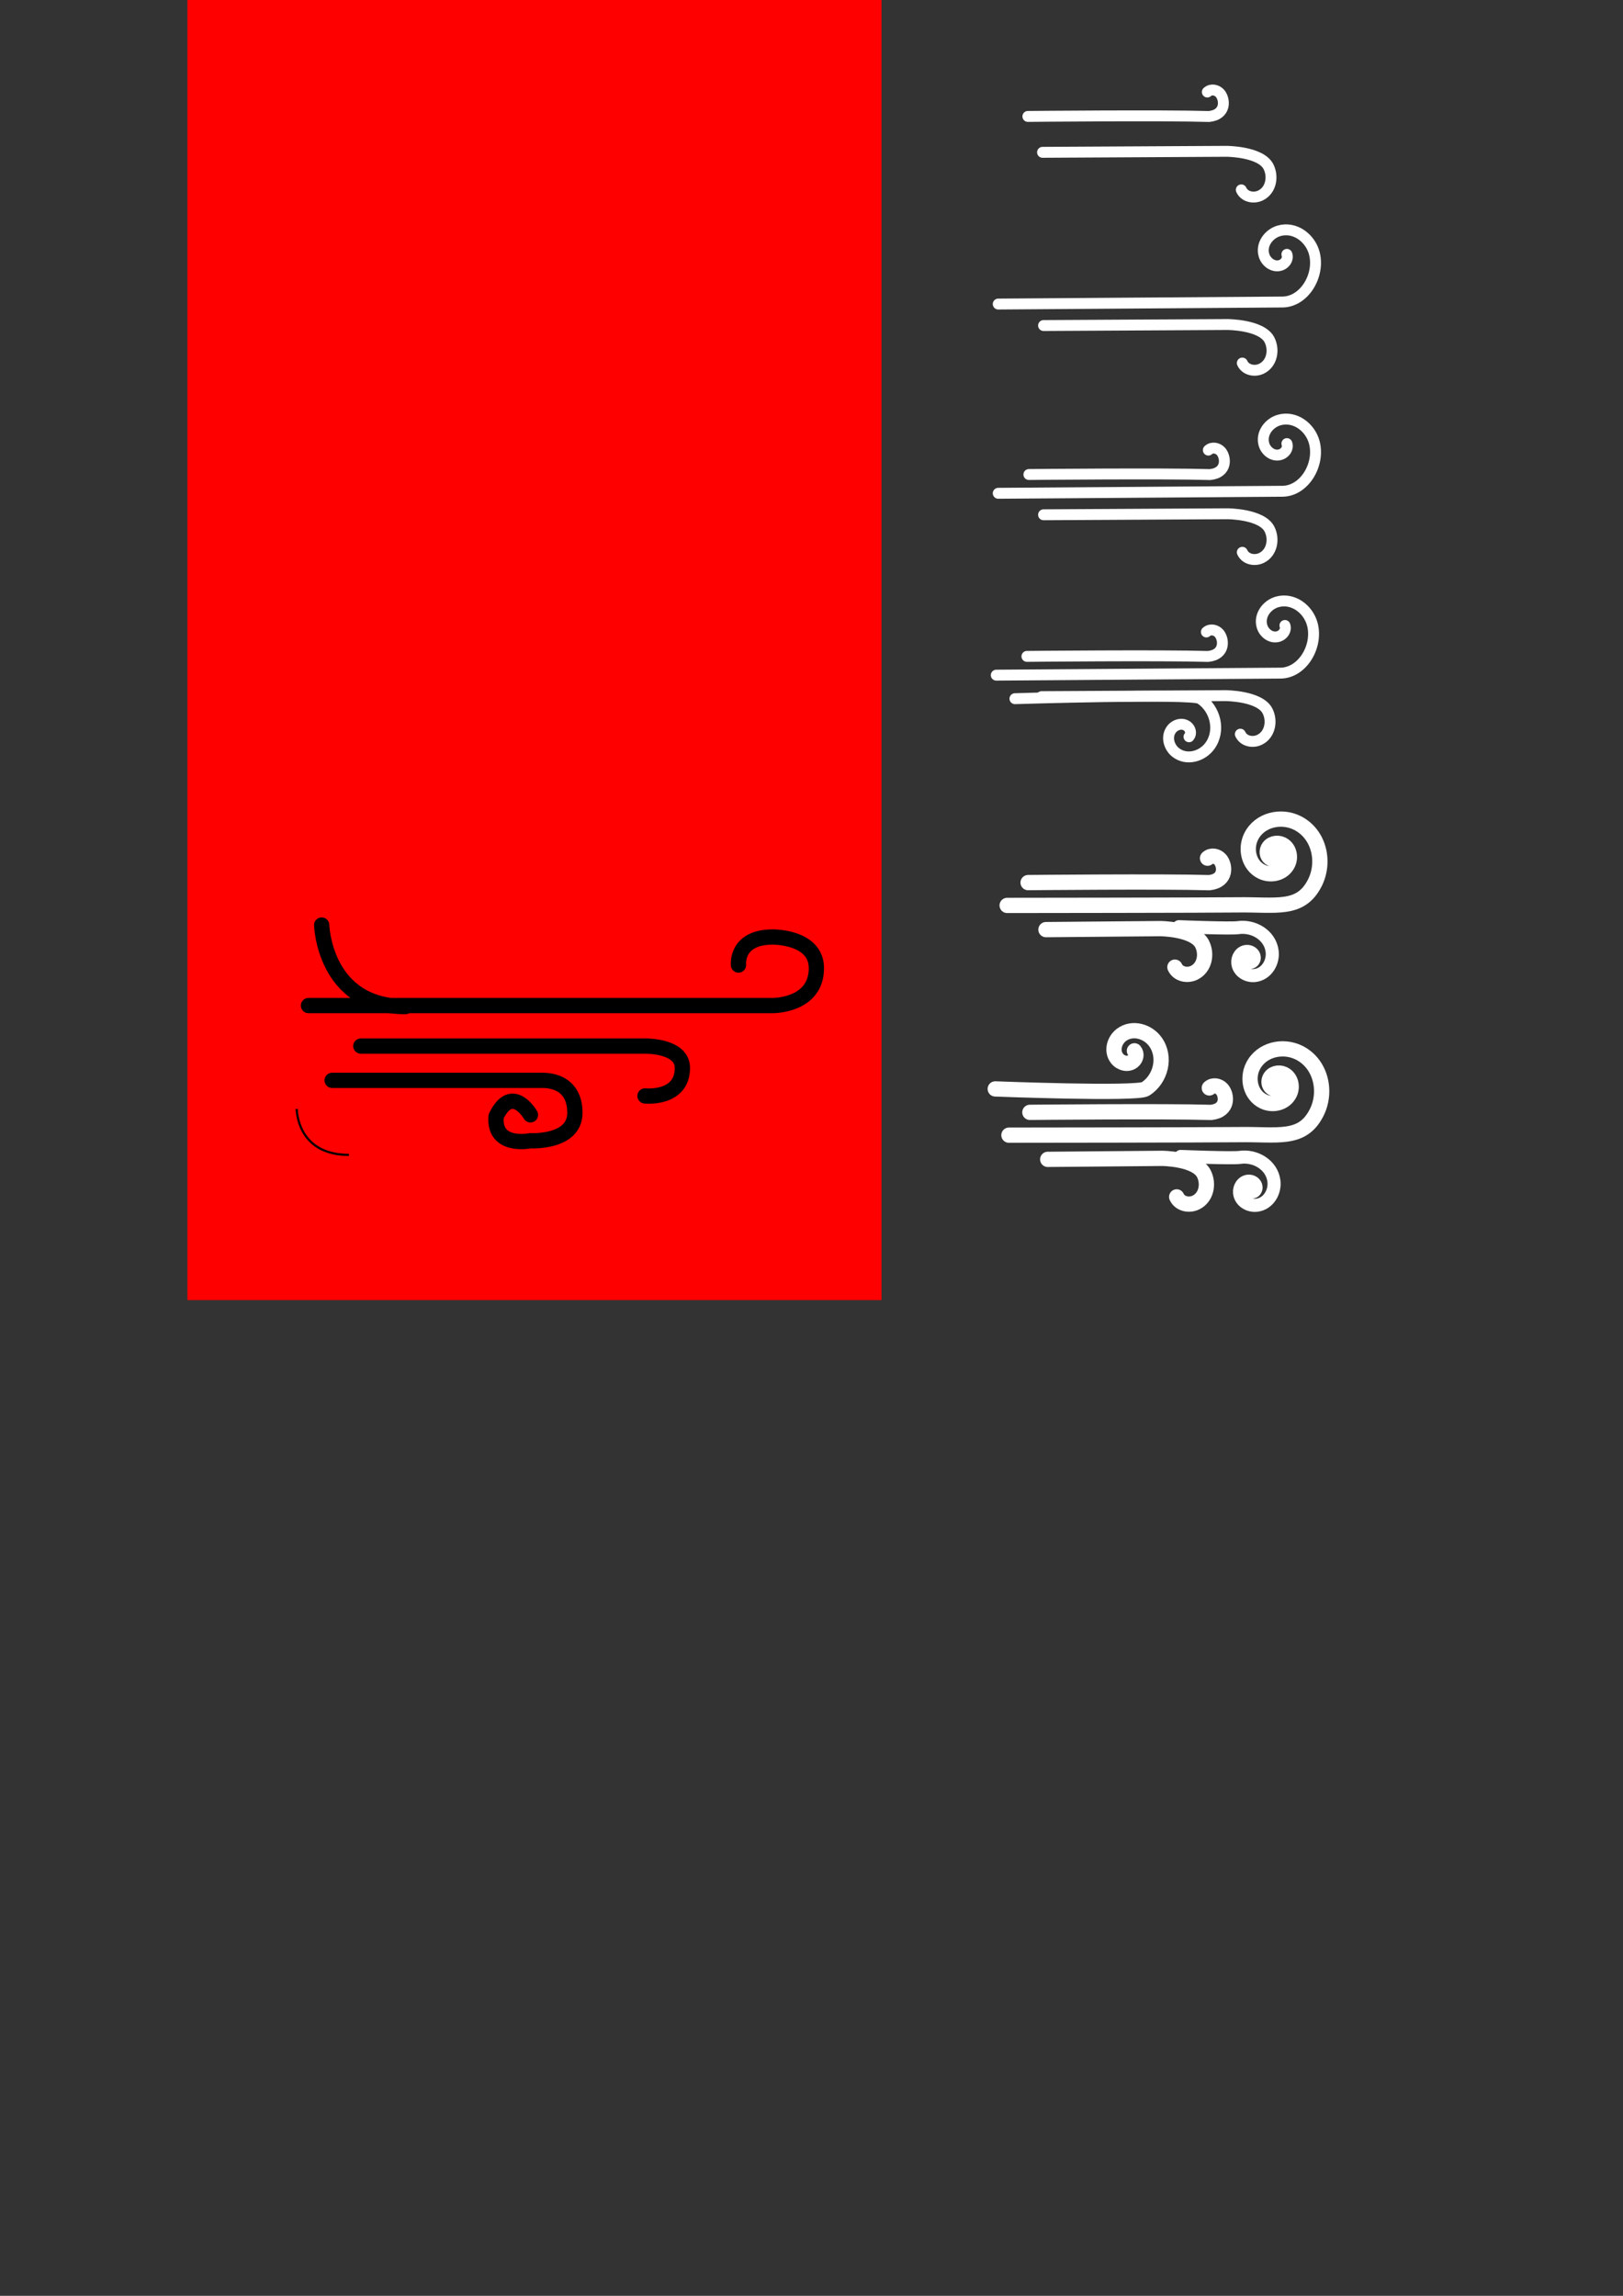 <?xml version="1.0" encoding="UTF-8" standalone="no"?>
<!-- Created with Inkscape (http://www.inkscape.org/) -->

<svg
   xmlns:dc="http://purl.org/dc/elements/1.1/"
   xmlns:cc="http://creativecommons.org/ns#"
   xmlns:rdf="http://www.w3.org/1999/02/22-rdf-syntax-ns#"
   xmlns:svg="http://www.w3.org/2000/svg"
   xmlns="http://www.w3.org/2000/svg"
   xmlns:sodipodi="http://sodipodi.sourceforge.net/DTD/sodipodi-0.dtd"
   xmlns:inkscape="http://www.inkscape.org/namespaces/inkscape"
   width="210mm"
   height="297mm"
   viewBox="0 0 744.094 1052.362"
   id="svg2"
   version="1.1"
   inkscape:version="0.91 r13725"
   sodipodi:docname="windIcons.svg">
  <rect x="0" y="0" width="744.094" height="1052.362" fill="#333333" stroke="none"/>
  <defs
     id="defs4" />
  <sodipodi:namedview
     id="base"
     pagecolor="#ffffff"
     bordercolor="#666666"
     borderopacity="1.0"
     inkscape:pageopacity="0.0"
     inkscape:pageshadow="2"
     inkscape:zoom="0.5578125"
     inkscape:cx="577.94857"
     inkscape:cy="768.05892"
     inkscape:document-units="px"
     inkscape:current-layer="layer1"
     showgrid="false"
     inkscape:window-width="690"
     inkscape:window-height="405"
     inkscape:window-x="182"
     inkscape:window-y="182"
     inkscape:window-maximized="0" />
  <g
     inkscape:label="Layer 1"
     inkscape:groupmode="layer"
     id="layer1">
    <rect
       style="fill:#ff0000;fill-opacity:1;stroke:none;stroke-width:7;stroke-linecap:round;stroke-linejoin:round;stroke-miterlimit:4;stroke-dasharray:none;stroke-dashoffset:0;stroke-opacity:1"
       id="rect4883"
       width="318.207"
       height="609.524"
       x="85.928"
       y="-13.573" />
    <path
       style="fill:none;fill-rule:evenodd;stroke:#000000;stroke-width:7;stroke-linecap:round;stroke-linejoin:round;stroke-opacity:1;stroke-miterlimit:4;stroke-dasharray:none"
       d="m 141.429,460.934 212.857,0 c 0,0 20,0.202 20,-17.143 0,-14.53 -20,-14.286 -20,-14.286 -17.18,0 -15.714,12.857 -15.714,12.857"
       id="path4136"
       inkscape:connector-curvature="0"
       sodipodi:nodetypes="ccccc" />
    <path
       style="fill:none;fill-rule:evenodd;stroke:#000000;stroke-width:7;stroke-linecap:round;stroke-linejoin:round;stroke-miterlimit:4;stroke-dasharray:none;stroke-opacity:1"
       d="m 165.429,479.505 130.286,0 c 0,0 17.143,-0.357 17.143,10 0,14.66 -17.143,12.857 -17.143,12.857"
       id="path4138"
       inkscape:connector-curvature="0"
       sodipodi:nodetypes="cccc" />
    <path
       style="fill:none;fill-rule:evenodd;stroke:#000000;stroke-width:7;stroke-linecap:round;stroke-linejoin:round;stroke-miterlimit:4;stroke-dasharray:none;stroke-opacity:1"
       d="m 147.482,424.027 c 0,0 1.01,37.376 38.386,37.376"
       id="path4728"
       inkscape:connector-curvature="0"
       sodipodi:nodetypes="cc" />
    <path
       style="fill:none;fill-rule:evenodd;stroke:#000000;stroke-width:7;stroke-linecap:round;stroke-linejoin:round;stroke-miterlimit:4;stroke-dasharray:none;stroke-dashoffset:0;stroke-opacity:1"
       d="m 152.286,495.219 97,0 c 8.081,0.253 14.286,4.687 14.286,14.801 0.072,14.082 -20.483,12.88 -20.483,12.88 0,0 -16.905,3.51 -15.643,-11.158 7.324,-15.231 15.75,-0.712 15.75,-0.712"
       id="path4730"
       inkscape:connector-curvature="0"
       sodipodi:nodetypes="cccccc" />
    <path
       style="fill:none;fill-opacity:1;fill-rule:evenodd;stroke:#ffffff;stroke-width:5;stroke-linecap:round;stroke-linejoin:round;stroke-miterlimit:4;stroke-dasharray:none;stroke-opacity:1"
       d="m 545.13,337.731 c 1.255,-1.421 0.689,-3.593 -0.665,-4.723 -2.245,-1.873 -5.575,-0.97 -7.279,1.174 -2.701,3.399 -1.323,8.323 1.929,10.803 4.967,3.788 12.027,1.76 15.533,-3.004 5.186,-7.045 2.536,-17.273 -4.482,-21.739 -3.929,-2.5 -84.849,0.025 -84.849,0.025"
       id="path4732"
       inkscape:connector-curvature="0"
       sodipodi:nodetypes="csssssc"
       inkscape:export-xdpi="149.62"
       inkscape:export-ydpi="149.62" />
    <path
       style="fill:none;fill-rule:evenodd;stroke:#ffffff;stroke-width:5;stroke-linecap:round;stroke-linejoin:round;stroke-miterlimit:4;stroke-dasharray:none;stroke-opacity:1;fill-opacity:1"
       d="m 589.098,286.7 c 0.783,2.149 -0.81,4.337 -2.828,5.009 -3.345,1.113 -6.686,-1.367 -7.655,-4.525 -1.535,-5.006 2.181,-9.926 6.925,-11.279 7.245,-2.065 14.277,3.323 16.116,10.215 2.719,10.194 -4.577,22.359 -14.608,22.431 l -130.288,0.933"
       id="path4735"
       inkscape:connector-curvature="0"
       sodipodi:nodetypes="csssssc"
       inkscape:export-xdpi="149.62"
       inkscape:export-ydpi="149.62" />
    <path
       style="fill:none;fill-rule:evenodd;stroke:#000000;stroke-width:1px;stroke-linecap:butt;stroke-linejoin:miter;stroke-opacity:1"
       d="m 136.036,508.315 c 0,0 -0.096,21.071 23.929,21.071"
       id="path4738"
       inkscape:connector-curvature="0"
       sodipodi:nodetypes="cc" />
    <path
       style="fill:none;fill-opacity:1;fill-rule:evenodd;stroke:#ffffff;stroke-width:5;stroke-linecap:round;stroke-linejoin:round;stroke-miterlimit:4;stroke-dasharray:none;stroke-opacity:1"
       d="m 568.659,336.532 c 1.519,3.304 5.741,4.071 8.803,2.581 4.877,-2.374 5.971,-8.667 3.649,-13.216 -3.568,-6.992 -19.233,-7.031 -19.233,-7.031 l -84.344,0.463"
       id="path4740"
       inkscape:connector-curvature="0"
       sodipodi:nodetypes="csscc"
       inkscape:export-xdpi="149.62"
       inkscape:export-ydpi="149.62" />
    <path
       style="fill:none;fill-rule:evenodd;stroke:#ffffff;stroke-width:5;stroke-linecap:round;stroke-linejoin:round;stroke-miterlimit:4;stroke-dasharray:none;stroke-opacity:1;fill-opacity:1"
       d="m 553.087,289.688 c 1.682,-1.576 4.343,-1.017 5.784,0.59 2.295,2.56 3.136,9.783 -5.018,10.63 -20.924,-0.64 -83.036,-0.032 -83.036,-0.032"
       id="path4743"
       inkscape:connector-curvature="0"
       sodipodi:nodetypes="cscc"
       inkscape:export-xdpi="149.62"
       inkscape:export-ydpi="149.62" />
    <path
       style="fill:none;fill-rule:evenodd;stroke:#ffffff;stroke-width:7;stroke-linecap:round;stroke-linejoin:round;stroke-miterlimit:4;stroke-dasharray:none;stroke-opacity:1;fill-opacity:1"
       d="m 584.432,391.423 0,0 c 3e-5,3e-5 -4e-5,7e-5 -6e-5,8e-5 -3.2e-4,1.3e-4 -5.7e-4,-3.5e-4 -6.2e-4,-5.9e-4 -3.3e-4,-0.002 0.002,-0.003 0.003,-0.003 0.005,-3.3e-4 0.008,0.006 0.008,0.01 -6.2e-4,0.014 -0.017,0.02 -0.029,0.018 -0.032,-0.004 -0.044,-0.041 -0.039,-0.068 0.012,-0.064 0.087,-0.088 0.143,-0.074 0.118,0.029 0.161,0.169 0.131,0.275 -0.059,0.206 -0.304,0.277 -0.491,0.217 -0.34,-0.109 -0.453,-0.517 -0.343,-0.828 0.189,-0.536 0.838,-0.709 1.333,-0.522 0.815,0.308 1.072,1.304 0.768,2.062 -0.482,1.202 -1.962,1.573 -3.087,1.099 -1.726,-0.727 -2.248,-2.866 -1.535,-4.489 1.063,-2.42 4.083,-3.14 6.367,-2.1 3.324,1.513 4.299,5.688 2.82,8.837 -2.105,4.483 -7.77,5.781 -12.032,3.725 -5.95,-2.871 -7.652,-10.431 -4.849,-16.104 3.846,-7.783 13.786,-9.985 21.227,-6.229 10.049,5.072 12.863,17.967 7.908,27.595 -6.596,12.819 -17.741,9.654 -35.429,9.933 -10.014,0.158 -105.553,0.251 -105.553,0.251"
       id="path4748"
       inkscape:connector-curvature="0"
       sodipodi:nodetypes="cccccccccccccssssssssssc"
       inkscape:export-xdpi="149.62"
       inkscape:export-ydpi="149.62" />
    <path
       style="fill:none;fill-opacity:1;fill-rule:evenodd;stroke:#ffffff;stroke-width:6;stroke-linecap:round;stroke-linejoin:round;stroke-miterlimit:4;stroke-dasharray:none;stroke-opacity:1"
       d="m 572.712,439.66 0,-10e-6 c -5e-5,-6e-5 -1.7e-4,5e-5 -2e-4,8e-5 -4.5e-4,5.5e-4 3.5e-4,0.001 7.7e-4,0.002 0.003,0.002 0.006,-0.002 0.007,-0.004 0.004,-0.01 -0.007,-0.019 -0.016,-0.021 -0.028,-0.007 -0.049,0.021 -0.053,0.045 -0.011,0.064 0.054,0.11 0.11,0.116 0.132,0.014 0.223,-0.118 0.229,-0.236 0.014,-0.248 -0.234,-0.414 -0.46,-0.417 -0.437,-0.007 -0.72,0.431 -0.714,0.832 0.013,0.728 0.743,1.19 1.416,1.159 1.159,-0.052 1.881,-1.218 1.807,-2.297 -0.121,-1.776 -1.915,-2.866 -3.578,-2.719 -2.635,0.233 -4.234,2.906 -3.971,5.384 0.402,3.803 4.275,6.087 7.867,5.652 5.358,-0.649 8.549,-6.126 7.865,-11.206 -0.995,-7.391 -8.579,-11.762 -15.609,-10.731 -3.453,0.506 -27.104,-0.433 -27.104,-0.433"
       id="path4754"
       inkscape:connector-curvature="0"
       sodipodi:nodetypes="ccccccccccccssssssc"
       inkscape:export-xdpi="149.62"
       inkscape:export-ydpi="149.62" />
    <path
       style="fill:none;fill-rule:evenodd;stroke:#ffffff;stroke-width:5;stroke-linecap:round;stroke-linejoin:round;stroke-miterlimit:4;stroke-dasharray:none;stroke-opacity:1;fill-opacity:1"
       d="m 569.094,87.027 c 1.519,3.304 5.741,4.071 8.803,2.581 4.877,-2.374 5.971,-8.667 3.649,-13.216 -3.568,-6.992 -19.233,-7.031 -19.233,-7.031 l -84.344,0.463"
       id="path4740-8"
       inkscape:connector-curvature="0"
       sodipodi:nodetypes="csscc"
       inkscape:export-xdpi="149.62"
       inkscape:export-ydpi="149.62" />
    <path
       style="fill:none;fill-rule:evenodd;stroke:#ffffff;stroke-width:5;stroke-linecap:round;stroke-linejoin:round;stroke-miterlimit:4;stroke-dasharray:none;stroke-opacity:1;fill-opacity:1"
       d="m 553.522,42.183 c 1.682,-1.576 4.343,-1.017 5.784,0.59 2.295,2.56 3.136,9.783 -5.018,10.63 -20.924,-0.64 -83.036,-0.032 -83.036,-0.032"
       id="path4743-1"
       inkscape:connector-curvature="0"
       sodipodi:nodetypes="cscc"
       inkscape:export-xdpi="149.62"
       inkscape:export-ydpi="149.62" />
    <path
       style="fill:none;fill-rule:evenodd;stroke:#ffffff;stroke-width:5;stroke-linecap:round;stroke-linejoin:round;stroke-miterlimit:4;stroke-dasharray:none;stroke-opacity:1;fill-opacity:1"
       d="m 589.999,116.589 c 0.783,2.149 -0.81,4.337 -2.828,5.009 -3.345,1.113 -6.686,-1.367 -7.655,-4.525 -1.535,-5.006 2.181,-9.926 6.925,-11.279 7.245,-2.065 14.277,3.323 16.116,10.215 2.719,10.194 -4.577,22.359 -14.608,22.431 l -130.288,0.933"
       id="path4735-4"
       inkscape:connector-curvature="0"
       sodipodi:nodetypes="csssssc"
       inkscape:export-xdpi="149.62"
       inkscape:export-ydpi="149.62" />
    <path
       style="fill:none;fill-rule:evenodd;stroke:#ffffff;stroke-width:5;stroke-linecap:round;stroke-linejoin:round;stroke-miterlimit:4;stroke-dasharray:none;stroke-opacity:1;fill-opacity:1"
       d="m 569.559,166.421 c 1.519,3.304 5.741,4.071 8.803,2.581 4.877,-2.374 5.971,-8.667 3.649,-13.216 -3.568,-6.992 -19.233,-7.031 -19.233,-7.031 l -84.344,0.463"
       id="path4740-2"
       inkscape:connector-curvature="0"
       sodipodi:nodetypes="csscc"
       inkscape:export-xdpi="149.62"
       inkscape:export-ydpi="149.62" />
    <path
       style="fill:none;fill-rule:evenodd;stroke:#ffffff;stroke-width:5;stroke-linecap:round;stroke-linejoin:round;stroke-miterlimit:4;stroke-dasharray:none;stroke-opacity:1;fill-opacity:1"
       d="m 589.999,203.334 c 0.783,2.149 -0.81,4.337 -2.828,5.009 -3.345,1.113 -6.686,-1.367 -7.655,-4.525 -1.535,-5.006 2.181,-9.926 6.925,-11.279 7.245,-2.065 14.277,3.323 16.116,10.215 2.719,10.194 -4.577,22.359 -14.608,22.431 l -130.288,0.933"
       id="path4735-3"
       inkscape:connector-curvature="0"
       sodipodi:nodetypes="csssssc"
       inkscape:export-xdpi="149.62"
       inkscape:export-ydpi="149.62" />
    <path
       style="fill:none;fill-rule:evenodd;stroke:#ffffff;stroke-width:5;stroke-linecap:round;stroke-linejoin:round;stroke-miterlimit:4;stroke-dasharray:none;stroke-opacity:1;fill-opacity:1"
       d="m 569.559,253.166 c 1.519,3.304 5.741,4.071 8.803,2.581 4.877,-2.374 5.971,-8.667 3.649,-13.216 -3.568,-6.992 -19.233,-7.031 -19.233,-7.031 l -84.344,0.463"
       id="path4740-80"
       inkscape:connector-curvature="0"
       sodipodi:nodetypes="csscc"
       inkscape:export-xdpi="149.62"
       inkscape:export-ydpi="149.62" />
    <path
       style="fill:none;fill-rule:evenodd;stroke:#ffffff;stroke-width:5;stroke-linecap:round;stroke-linejoin:round;stroke-miterlimit:4;stroke-dasharray:none;stroke-opacity:1;fill-opacity:1"
       d="m 553.987,206.322 c 1.682,-1.576 4.343,-1.017 5.784,0.59 2.295,2.56 3.136,9.783 -5.018,10.63 -20.924,-0.64 -83.036,-0.032 -83.036,-0.032"
       id="path4743-2"
       inkscape:connector-curvature="0"
       sodipodi:nodetypes="cscc"
       inkscape:export-xdpi="149.62"
       inkscape:export-ydpi="149.62" />
    <path
       style="fill:none;fill-rule:evenodd;stroke:#ffffff;stroke-width:7;stroke-linecap:round;stroke-linejoin:round;stroke-miterlimit:4;stroke-dasharray:none;stroke-opacity:1;fill-opacity:1"
       d="m 553.622,393.38 c 1.682,-1.576 4.343,-1.017 5.784,0.59 2.295,2.56 3.136,9.783 -5.018,10.63 -20.924,-0.64 -83.036,-0.032 -83.036,-0.032"
       id="path4743-4"
       inkscape:connector-curvature="0"
       sodipodi:nodetypes="cscc"
       inkscape:export-xdpi="149.62"
       inkscape:export-ydpi="149.62" />
    <path
       style="fill:none;fill-rule:evenodd;stroke:#ffffff;stroke-width:7;stroke-linecap:round;stroke-linejoin:round;stroke-miterlimit:4;stroke-dasharray:none;stroke-opacity:1;fill-opacity:1"
       d="m 520.103,481.679 c 1.255,1.421 0.689,3.593 -0.665,4.723 -2.245,1.873 -5.575,0.97 -7.279,-1.174 -2.701,-3.399 -1.323,-8.323 1.929,-10.803 4.967,-3.788 12.027,-1.76 15.533,3.004 5.186,7.045 2.536,17.273 -4.482,21.739 -3.929,2.5 -68.849,-0.025 -68.849,-0.025"
       id="path4732-3"
       inkscape:connector-curvature="0"
       sodipodi:nodetypes="csssssc"
       inkscape:export-xdpi="149.62"
       inkscape:export-ydpi="149.62" />
    <path
       style="fill:none;fill-rule:evenodd;stroke:#ffffff;stroke-width:7;stroke-linecap:round;stroke-linejoin:round;stroke-miterlimit:4;stroke-dasharray:none;stroke-opacity:1;fill-opacity:1"
       d="m 538.661,443.325 c 1.519,3.304 5.741,4.071 8.803,2.581 4.877,-2.374 5.971,-8.667 3.649,-13.216 -3.568,-6.992 -19.233,-7.031 -19.233,-7.031 l -52.344,0.463"
       id="path4740-26"
       inkscape:connector-curvature="0"
       sodipodi:nodetypes="csscc"
       inkscape:export-xdpi="149.62"
       inkscape:export-ydpi="149.62" />
    <path
       style="fill:none;fill-rule:evenodd;stroke:#ffffff;stroke-width:7;stroke-linecap:round;stroke-linejoin:round;stroke-miterlimit:4;stroke-dasharray:none;stroke-opacity:1;fill-opacity:1"
       d="m 585.247,496.736 0,0 c 3e-5,3e-5 -4e-5,7e-5 -6e-5,8e-5 -3.2e-4,1.3e-4 -5.7e-4,-3.5e-4 -6.2e-4,-5.9e-4 -3.3e-4,-0.002 0.002,-0.003 0.003,-0.003 0.005,-3.3e-4 0.008,0.006 0.008,0.01 -6.2e-4,0.014 -0.017,0.02 -0.029,0.018 -0.032,-0.004 -0.044,-0.041 -0.039,-0.068 0.012,-0.064 0.087,-0.088 0.143,-0.074 0.118,0.029 0.161,0.169 0.131,0.275 -0.059,0.206 -0.304,0.277 -0.491,0.217 -0.34,-0.109 -0.453,-0.517 -0.343,-0.828 0.189,-0.536 0.838,-0.709 1.333,-0.522 0.815,0.308 1.072,1.304 0.768,2.062 -0.482,1.202 -1.962,1.573 -3.087,1.099 -1.726,-0.727 -2.248,-2.866 -1.535,-4.489 1.063,-2.42 4.083,-3.14 6.367,-2.1 3.324,1.513 4.299,5.688 2.82,8.837 -2.105,4.483 -7.77,5.781 -12.032,3.725 -5.95,-2.871 -7.652,-10.431 -4.849,-16.104 3.846,-7.783 13.786,-9.985 21.227,-6.229 10.049,5.072 12.863,17.967 7.908,27.595 -6.596,12.819 -17.741,9.654 -35.429,9.933 -10.014,0.158 -105.553,0.251 -105.553,0.251"
       id="path4748-1"
       inkscape:connector-curvature="0"
       sodipodi:nodetypes="cccccccccccccssssssssssc"
       inkscape:export-xdpi="149.62"
       inkscape:export-ydpi="149.62" />
    <path
       style="fill:none;fill-opacity:1;fill-rule:evenodd;stroke:#ffffff;stroke-width:6;stroke-linecap:round;stroke-linejoin:round;stroke-miterlimit:4;stroke-dasharray:none;stroke-opacity:1"
       d="m 573.527,544.972 0,-10e-6 c -5e-5,-6e-5 -1.7e-4,5e-5 -2e-4,8e-5 -4.5e-4,5.5e-4 3.5e-4,10e-4 7.7e-4,0.002 0.003,0.002 0.006,-0.002 0.007,-0.004 0.004,-0.01 -0.007,-0.019 -0.016,-0.021 -0.028,-0.007 -0.049,0.021 -0.053,0.045 -0.011,0.064 0.054,0.11 0.11,0.116 0.132,0.014 0.223,-0.118 0.229,-0.236 0.014,-0.248 -0.234,-0.414 -0.46,-0.417 -0.437,-0.007 -0.72,0.431 -0.714,0.832 0.013,0.728 0.743,1.19 1.416,1.159 1.159,-0.052 1.881,-1.218 1.807,-2.297 -0.121,-1.776 -1.915,-2.866 -3.578,-2.719 -2.635,0.233 -4.234,2.906 -3.971,5.384 0.402,3.803 4.275,6.087 7.867,5.652 5.358,-0.649 8.549,-6.126 7.865,-11.206 -0.995,-7.391 -8.579,-11.762 -15.609,-10.731 -3.453,0.506 -27.104,-0.433 -27.104,-0.433"
       id="path4754-3"
       inkscape:connector-curvature="0"
       sodipodi:nodetypes="ccccccccccccssssssc"
       inkscape:export-xdpi="149.62"
       inkscape:export-ydpi="149.62" />
    <path
       style="fill:none;fill-rule:evenodd;stroke:#ffffff;stroke-width:7;stroke-linecap:round;stroke-linejoin:round;stroke-miterlimit:4;stroke-dasharray:none;stroke-opacity:1;fill-opacity:1"
       d="m 554.438,498.693 c 1.682,-1.576 4.343,-1.017 5.784,0.59 2.295,2.56 3.136,9.783 -5.018,10.63 -20.924,-0.64 -83.036,-0.032 -83.036,-0.032"
       id="path4743-4-8"
       inkscape:connector-curvature="0"
       sodipodi:nodetypes="cscc"
       inkscape:export-xdpi="149.62"
       inkscape:export-ydpi="149.62" />
    <path
       style="fill:none;fill-rule:evenodd;stroke:#ffffff;stroke-width:7;stroke-linecap:round;stroke-linejoin:round;stroke-miterlimit:4;stroke-dasharray:none;stroke-opacity:1;fill-opacity:1"
       d="m 539.476,548.637 c 1.519,3.304 5.741,4.071 8.803,2.581 4.877,-2.374 5.971,-8.667 3.649,-13.216 -3.568,-6.992 -19.233,-7.031 -19.233,-7.031 l -52.344,0.463"
       id="path4740-26-3"
       inkscape:connector-curvature="0"
       sodipodi:nodetypes="csscc"
       inkscape:export-xdpi="149.62"
       inkscape:export-ydpi="149.62" />
  </g>
</svg>
